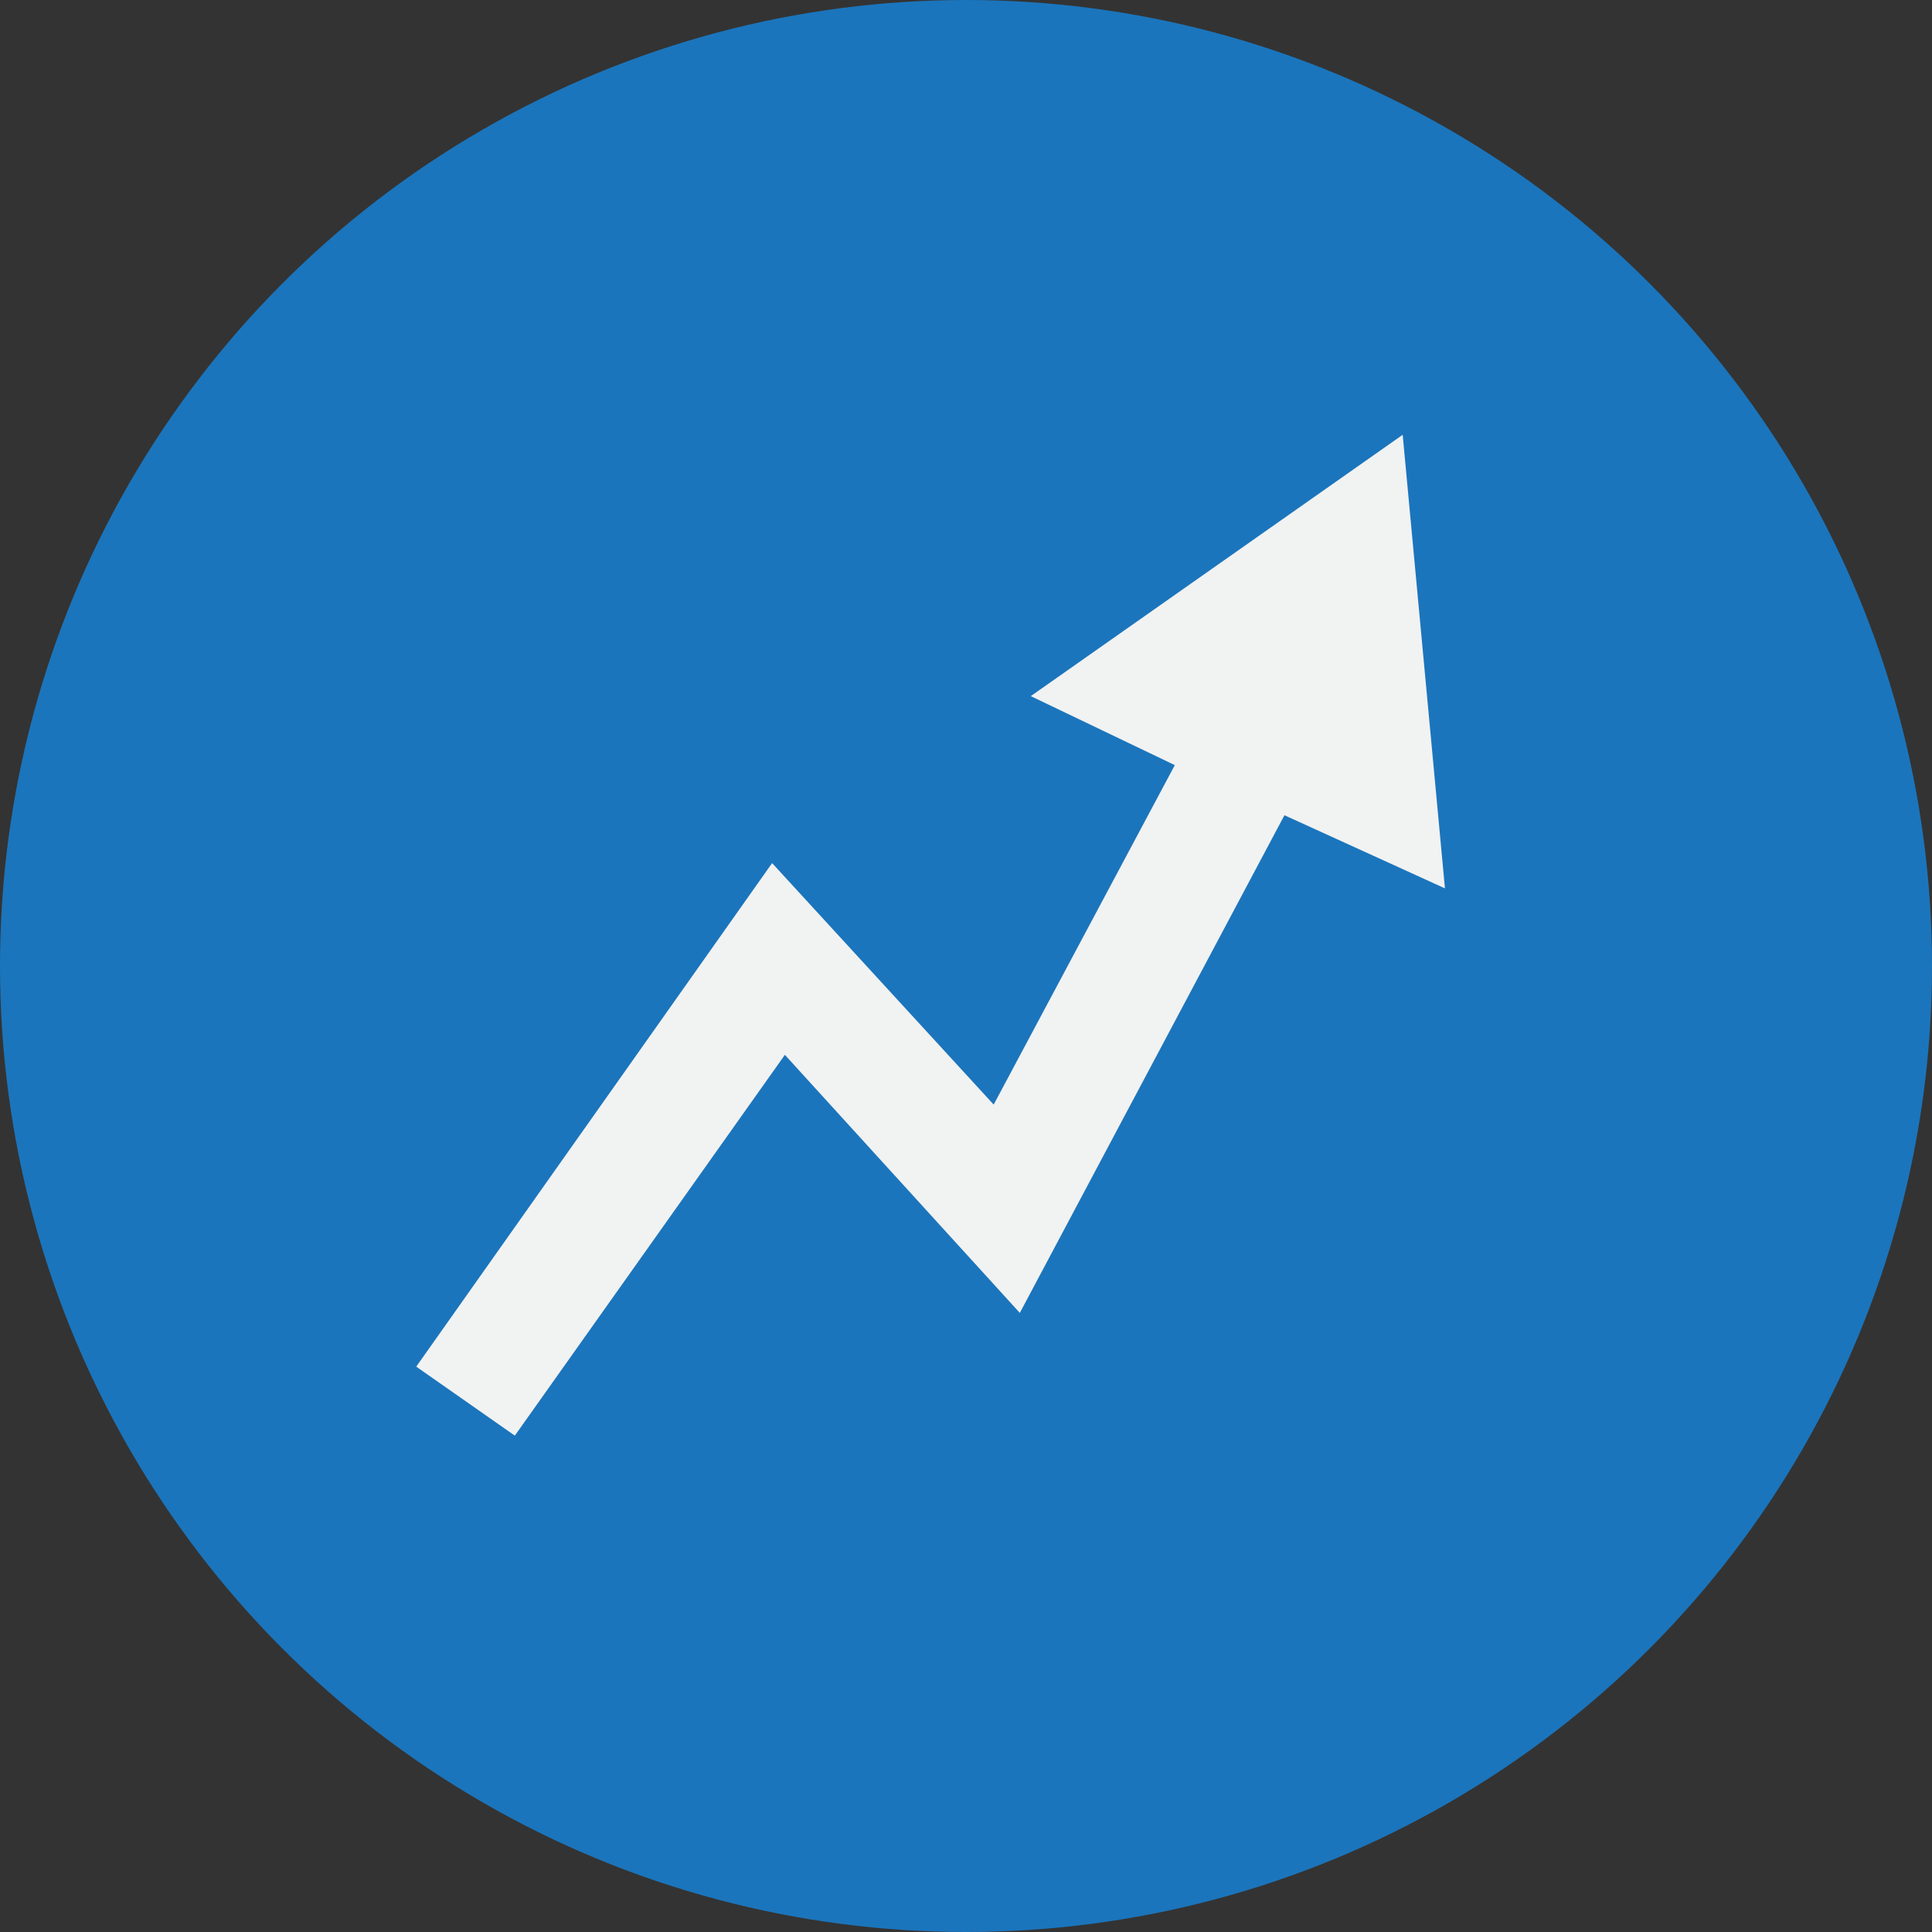 <svg xmlns="http://www.w3.org/2000/svg" viewBox="0 0 224 224"><rect x="0" y="0" width="224" height="224" fill="#333333" stroke="none"/><defs><style>.cls-1{fill:#1b75bc;}.cls-2{fill:#f1f2f2;}</style></defs><title>graphical</title><g id="Layer_2" data-name="Layer 2"><g id="Layer_1-2" data-name="Layer 1"><circle class="cls-1" cx="112" cy="112" r="112"/><path class="cls-2" d="M59.69,166.45l-11.43-8,41.26-58.38,25.69,28,21-39.36-16.7-8,43.12-30.3L167.53,103l-18.61-8.48-30.68,57.7L91,122.3Z"/></g></g></svg>